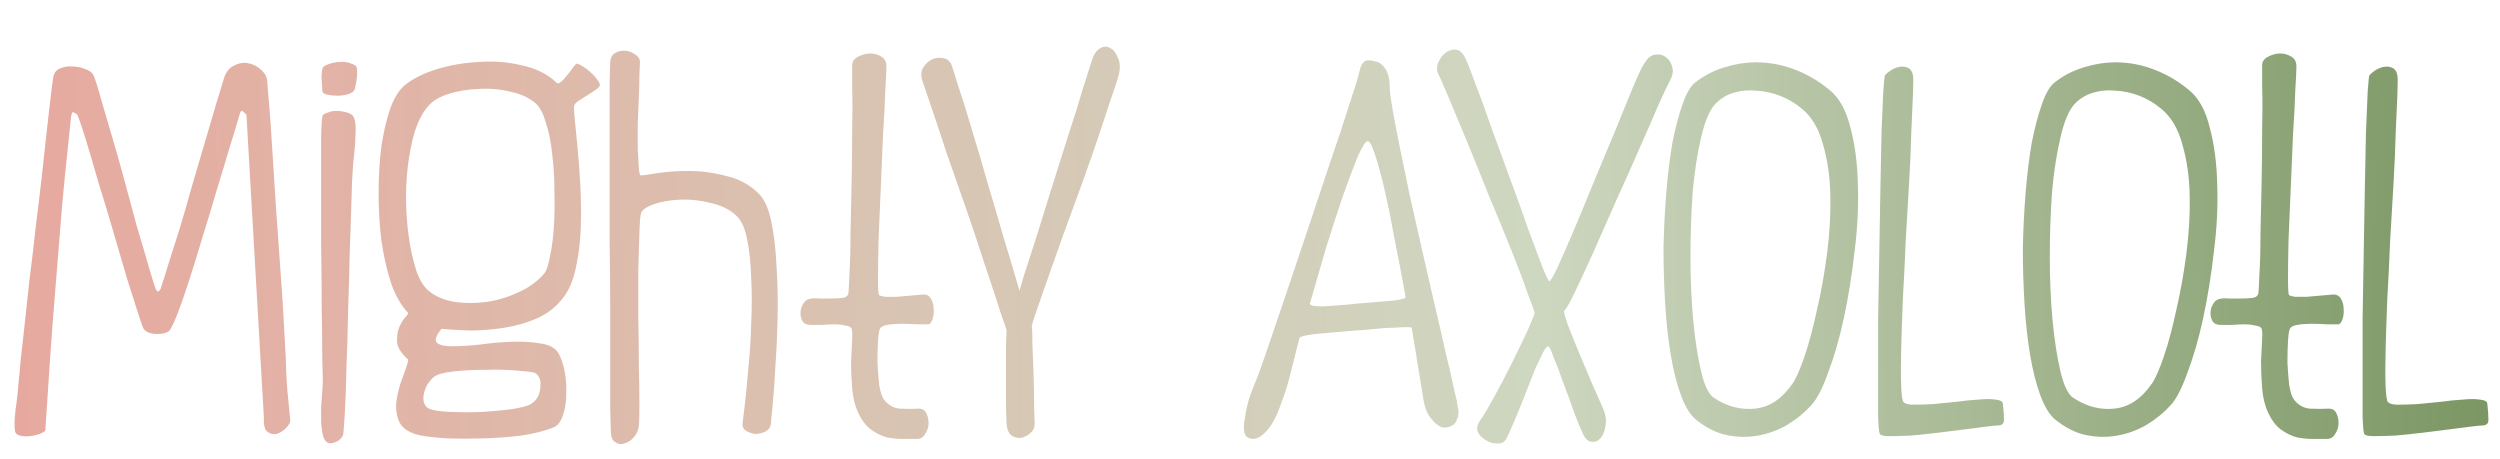 <svg width="267" height="49" viewBox="0 0 267 49" fill="none" xmlns="http://www.w3.org/2000/svg">
<g filter="url(#filter0_d)">
<path d="M6.6 8.38C6.52 9.22 6.4 10.38 6.24 11.86C6.08 13.3 5.88 15.3 5.64 17.86C5.44 20.42 5.18 23.64 4.86 27.52C4.54 31.4 4.2 36.22 3.84 41.98C3.76 42.1 3.56 42.22 3.24 42.34C2.92 42.46 2.56 42.54 2.16 42.58C1.8 42.62 1.46 42.6 1.14 42.52C0.82 42.44 0.64 42.28 0.6 42.04C0.52 41.56 0.54 40.8 0.66 39.76C0.82 38.68 0.94 37.58 1.02 36.46C1.06 36.18 1.12 35.54 1.2 34.54C1.32 33.5 1.46 32.24 1.62 30.76C1.78 29.28 1.96 27.62 2.16 25.78C2.4 23.94 2.62 22.08 2.82 20.2C3.06 18.32 3.28 16.48 3.48 14.68C3.68 12.84 3.86 11.2 4.02 9.76C4.18 8.28 4.32 7.06 4.44 6.1C4.56 5.14 4.64 4.56 4.68 4.36C4.72 3.88 4.94 3.54 5.34 3.34C5.78 3.14 6.24 3.06 6.72 3.1C7.24 3.1 7.72 3.2 8.16 3.4C8.6 3.56 8.88 3.78 9 4.06C9.24 4.66 9.52 5.56 9.84 6.76C10.2 7.96 10.6 9.32 11.04 10.84C11.48 12.32 11.92 13.88 12.36 15.52C12.8 17.16 13.22 18.72 13.62 20.2C14.06 21.64 14.44 22.92 14.76 24.04C15.08 25.16 15.32 25.96 15.48 26.44C15.6 26.8 15.7 27.02 15.78 27.1C15.9 27.14 15.98 27.12 16.02 27.04C16.1 26.96 16.16 26.86 16.2 26.74C16.24 26.58 16.26 26.5 16.26 26.5C16.42 26.06 16.66 25.3 16.98 24.22C17.34 23.1 17.74 21.84 18.18 20.44C18.62 19 19.06 17.48 19.5 15.88C19.98 14.24 20.44 12.68 20.88 11.2C21.32 9.68 21.72 8.32 22.08 7.12C22.44 5.92 22.72 5 22.92 4.36C23.12 3.72 23.46 3.28 23.94 3.04C24.42 2.76 24.92 2.66 25.44 2.74C25.96 2.82 26.42 3.04 26.82 3.4C27.22 3.72 27.46 4.12 27.54 4.6C27.54 4.76 27.6 5.52 27.72 6.88C27.84 8.24 27.96 9.94 28.08 11.98C28.2 13.98 28.34 16.16 28.5 18.52C28.66 20.88 28.82 23.14 28.98 25.3C29.14 27.42 29.26 29.3 29.34 30.94C29.42 32.58 29.48 33.68 29.52 34.24C29.56 35.92 29.64 37.32 29.76 38.44C29.88 39.56 29.96 40.38 30 40.9C30 41.14 29.84 41.42 29.52 41.74C29.24 42.02 28.92 42.22 28.56 42.34C28.2 42.42 27.86 42.34 27.54 42.1C27.26 41.86 27.14 41.34 27.18 40.54L25.32 8.26C25.24 8.18 25.12 8.06 24.96 7.9C24.8 7.74 24.66 7.9 24.54 8.38C24.34 9.1 24.02 10.16 23.58 11.56C23.18 12.92 22.72 14.44 22.2 16.12C21.72 17.8 21.2 19.52 20.64 21.28C20.12 23.04 19.62 24.66 19.14 26.14C18.66 27.62 18.22 28.86 17.82 29.86C17.42 30.82 17.14 31.34 16.98 31.42C16.62 31.62 16.14 31.7 15.54 31.66C14.98 31.62 14.58 31.44 14.34 31.12C14.26 31 14.06 30.44 13.74 29.44C13.42 28.44 13.02 27.18 12.54 25.66C12.1 24.14 11.62 22.5 11.1 20.74C10.58 18.94 10.06 17.22 9.54 15.58C9.06 13.9 8.62 12.4 8.22 11.08C7.82 9.76 7.5 8.82 7.26 8.26C7.18 8.18 7.06 8.1 6.9 8.02C6.78 7.9 6.68 8.02 6.6 8.38ZM33.477 8.32C33.397 8.4 33.337 9.14 33.297 10.54C33.297 11.9 33.297 13.6 33.297 15.64C33.297 17.64 33.297 19.82 33.297 22.18C33.337 24.54 33.357 26.76 33.357 28.84C33.397 30.92 33.417 32.68 33.417 34.12C33.457 35.56 33.477 36.38 33.477 36.58C33.477 36.9 33.457 37.32 33.417 37.84C33.377 38.32 33.337 38.86 33.297 39.46C33.297 40.02 33.297 40.58 33.297 41.14C33.337 41.66 33.397 42.1 33.477 42.46C33.677 43.18 34.037 43.46 34.557 43.3C35.077 43.18 35.437 42.9 35.637 42.46C35.677 42.3 35.737 41.58 35.817 40.3C35.897 38.98 35.957 37.36 35.997 35.44C36.077 33.48 36.137 31.38 36.177 29.14C36.257 26.9 36.317 24.76 36.357 22.72C36.437 20.68 36.497 18.9 36.537 17.38C36.577 15.86 36.617 14.86 36.657 14.38C36.697 13.66 36.757 12.98 36.837 12.34C36.917 11.7 36.957 11.12 36.957 10.6C36.997 10.04 36.997 9.58 36.957 9.22C36.917 8.82 36.817 8.52 36.657 8.32C36.457 8.16 36.197 8.04 35.877 7.96C35.557 7.88 35.237 7.84 34.917 7.84C34.597 7.84 34.297 7.9 34.017 8.02C33.737 8.1 33.557 8.2 33.477 8.32ZM33.417 3.4C33.457 3.16 33.677 2.98 34.077 2.86C34.477 2.7 34.897 2.62 35.337 2.62C35.777 2.58 36.177 2.64 36.537 2.8C36.937 2.92 37.137 3.12 37.137 3.4C37.137 3.68 37.137 3.9 37.137 4.06C37.137 4.22 37.117 4.36 37.077 4.48C37.077 4.6 37.057 4.74 37.017 4.9C36.977 5.06 36.937 5.26 36.897 5.5C36.817 5.74 36.597 5.92 36.237 6.04C35.877 6.16 35.477 6.22 35.037 6.22C34.637 6.22 34.257 6.18 33.897 6.1C33.577 6.02 33.417 5.88 33.417 5.68C33.417 5.32 33.397 4.98 33.357 4.66C33.317 4.34 33.337 3.92 33.417 3.4ZM43.994 42.52C42.794 42.28 42.014 41.8 41.654 41.08C41.334 40.36 41.234 39.58 41.354 38.74C41.474 37.9 41.694 37.08 42.014 36.28C42.334 35.44 42.534 34.82 42.614 34.42C41.894 33.78 41.494 33.18 41.414 32.62C41.374 32.02 41.434 31.5 41.594 31.06C41.794 30.58 42.014 30.2 42.254 29.92C42.534 29.64 42.634 29.46 42.554 29.38C41.834 28.62 41.234 27.56 40.754 26.2C40.314 24.84 39.974 23.34 39.734 21.7C39.534 20.06 39.434 18.36 39.434 16.6C39.434 14.84 39.534 13.18 39.734 11.62C39.974 10.06 40.294 8.7 40.694 7.54C41.134 6.38 41.654 5.56 42.254 5.08C43.094 4.4 44.214 3.84 45.614 3.4C47.054 2.96 48.554 2.7 50.114 2.62C51.714 2.5 53.254 2.62 54.734 2.98C56.254 3.3 57.494 3.92 58.454 4.84C58.574 4.96 58.734 4.92 58.934 4.72C59.174 4.52 59.394 4.28 59.594 4C59.834 3.72 60.034 3.46 60.194 3.22C60.394 2.94 60.534 2.8 60.614 2.8C60.734 2.8 60.914 2.88 61.154 3.04C61.434 3.2 61.714 3.4 61.994 3.64C62.274 3.88 62.514 4.14 62.714 4.42C62.954 4.7 63.074 4.92 63.074 5.08C63.074 5.2 62.934 5.36 62.654 5.56C62.374 5.76 62.074 5.96 61.754 6.16C61.434 6.36 61.114 6.56 60.794 6.76C60.514 6.96 60.354 7.14 60.314 7.3C60.274 7.38 60.294 7.82 60.374 8.62C60.454 9.42 60.554 10.44 60.674 11.68C60.794 12.88 60.894 14.22 60.974 15.7C61.054 17.18 61.074 18.66 61.034 20.14C60.994 21.62 60.834 23.02 60.554 24.34C60.314 25.62 59.914 26.68 59.354 27.52C58.634 28.56 57.694 29.36 56.534 29.92C55.374 30.44 54.154 30.8 52.874 31C51.594 31.2 50.354 31.3 49.154 31.3C47.954 31.26 46.954 31.2 46.154 31.12C45.554 31.84 45.394 32.34 45.674 32.62C45.954 32.86 46.494 32.98 47.294 32.98C48.134 32.98 49.114 32.92 50.234 32.8C51.394 32.64 52.534 32.54 53.654 32.5C54.774 32.46 55.794 32.52 56.714 32.68C57.634 32.8 58.274 33.14 58.634 33.7C58.914 34.18 59.134 34.82 59.294 35.62C59.454 36.42 59.514 37.24 59.474 38.08C59.474 38.92 59.354 39.68 59.114 40.36C58.914 41.04 58.554 41.48 58.034 41.68C57.114 42.04 55.994 42.32 54.674 42.52C53.354 42.68 51.994 42.78 50.594 42.82C49.234 42.86 47.954 42.86 46.754 42.82C45.554 42.74 44.634 42.64 43.994 42.52ZM44.654 7.42C44.094 8.1 43.634 9 43.274 10.12C42.954 11.24 42.714 12.46 42.554 13.78C42.394 15.1 42.334 16.46 42.374 17.86C42.414 19.26 42.534 20.58 42.734 21.82C42.934 23.02 43.194 24.1 43.514 25.06C43.874 26.02 44.314 26.7 44.834 27.1C45.514 27.66 46.414 28.04 47.534 28.24C48.654 28.4 49.814 28.4 51.014 28.24C52.254 28.04 53.414 27.68 54.494 27.16C55.614 26.64 56.514 25.96 57.194 25.12C57.394 24.84 57.574 24.26 57.734 23.38C57.934 22.5 58.074 21.46 58.154 20.26C58.234 19.06 58.254 17.78 58.214 16.42C58.214 15.02 58.134 13.7 57.974 12.46C57.854 11.22 57.634 10.12 57.314 9.16C57.034 8.16 56.674 7.46 56.234 7.06C55.554 6.46 54.654 6.04 53.534 5.8C52.414 5.52 51.274 5.42 50.114 5.5C48.954 5.54 47.874 5.72 46.874 6.04C45.874 6.36 45.134 6.82 44.654 7.42ZM45.314 36.28C44.714 36.8 44.354 37.46 44.234 38.26C44.154 39.02 44.394 39.5 44.954 39.7C45.434 39.86 46.194 39.96 47.234 40C48.274 40.04 49.354 40.04 50.474 40C51.634 39.92 52.694 39.82 53.654 39.7C54.654 39.54 55.334 39.36 55.694 39.16C56.054 38.92 56.314 38.64 56.474 38.32C56.634 37.96 56.714 37.6 56.714 37.24C56.754 36.88 56.714 36.58 56.594 36.34C56.474 36.06 56.294 35.88 56.054 35.8C55.734 35.72 55.054 35.64 54.014 35.56C52.974 35.48 51.854 35.46 50.654 35.5C49.494 35.5 48.394 35.56 47.354 35.68C46.314 35.8 45.634 36 45.314 36.28ZM64.169 2.62C64.209 2.14 64.389 1.82 64.709 1.66C65.029 1.46 65.389 1.38 65.789 1.42C66.189 1.46 66.549 1.6 66.869 1.84C67.189 2.04 67.349 2.3 67.349 2.62C67.349 2.86 67.329 3.32 67.289 4C67.289 4.68 67.269 5.48 67.229 6.4C67.189 7.28 67.149 8.22 67.109 9.22C67.109 10.18 67.109 11.08 67.109 11.92C67.149 12.72 67.189 13.4 67.229 13.96C67.269 14.48 67.349 14.74 67.469 14.74C67.629 14.74 68.189 14.66 69.149 14.5C70.149 14.34 71.289 14.26 72.569 14.26C73.889 14.26 75.229 14.44 76.589 14.8C77.989 15.12 79.169 15.78 80.129 16.78C80.689 17.38 81.109 18.36 81.389 19.72C81.669 21.08 81.849 22.64 81.929 24.4C82.049 26.16 82.089 27.98 82.049 29.86C82.009 31.74 81.929 33.5 81.809 35.14C81.729 36.78 81.629 38.18 81.509 39.34C81.389 40.46 81.329 41.12 81.329 41.32C81.289 41.64 81.089 41.9 80.729 42.1C80.409 42.26 80.049 42.34 79.649 42.34C79.289 42.3 78.949 42.18 78.629 41.98C78.349 41.78 78.249 41.46 78.329 41.02C78.369 40.74 78.449 40.08 78.569 39.04C78.689 37.96 78.809 36.7 78.929 35.26C79.089 33.78 79.189 32.2 79.229 30.52C79.309 28.84 79.309 27.24 79.229 25.72C79.189 24.2 79.049 22.84 78.809 21.64C78.569 20.4 78.189 19.54 77.669 19.06C76.949 18.38 76.029 17.92 74.909 17.68C73.829 17.4 72.749 17.28 71.669 17.32C70.629 17.36 69.689 17.52 68.849 17.8C68.049 18.08 67.589 18.4 67.469 18.76C67.389 19 67.329 19.68 67.289 20.8C67.249 21.92 67.209 23.28 67.169 24.88C67.169 26.44 67.169 28.12 67.169 29.92C67.209 31.72 67.229 33.42 67.229 35.02C67.269 36.62 67.289 38.02 67.289 39.22C67.289 40.38 67.269 41.12 67.229 41.44C67.189 41.92 67.009 42.34 66.689 42.7C66.369 43.06 66.029 43.28 65.669 43.36C65.309 43.48 64.969 43.42 64.649 43.18C64.369 42.98 64.229 42.56 64.229 41.92C64.229 41.6 64.209 40.82 64.169 39.58C64.169 38.34 64.169 36.8 64.169 34.96C64.169 33.12 64.169 31.08 64.169 28.84C64.169 26.6 64.149 24.32 64.109 22C64.109 19.68 64.109 17.42 64.109 15.22C64.109 12.98 64.109 10.98 64.109 9.22C64.109 7.42 64.109 5.94 64.109 4.78C64.149 3.58 64.169 2.86 64.169 2.62ZM90.012 3.1C89.972 2.7 90.132 2.38 90.492 2.14C90.892 1.9 91.312 1.76 91.752 1.72C92.232 1.68 92.672 1.78 93.072 2.02C93.472 2.22 93.672 2.58 93.672 3.1C93.672 3.46 93.632 4.3 93.552 5.62C93.512 6.94 93.432 8.5 93.312 10.3C93.232 12.06 93.152 13.94 93.072 15.94C92.992 17.94 92.912 19.8 92.832 21.52C92.792 23.2 92.772 24.62 92.772 25.78C92.772 26.9 92.812 27.48 92.892 27.52C93.012 27.6 93.232 27.66 93.552 27.7C93.912 27.7 94.312 27.7 94.752 27.7C95.192 27.66 95.652 27.62 96.132 27.58C96.612 27.54 97.072 27.5 97.512 27.46C97.912 27.42 98.212 27.56 98.412 27.88C98.612 28.2 98.712 28.56 98.712 28.96C98.752 29.36 98.712 29.74 98.592 30.1C98.472 30.46 98.312 30.64 98.112 30.64C97.872 30.64 97.472 30.64 96.912 30.64C96.392 30.6 95.852 30.58 95.292 30.58C94.732 30.58 94.212 30.62 93.732 30.7C93.292 30.78 93.032 30.94 92.952 31.18C92.872 31.34 92.812 31.76 92.772 32.44C92.732 33.12 92.712 33.88 92.712 34.72C92.752 35.52 92.812 36.3 92.892 37.06C93.012 37.82 93.172 38.34 93.372 38.62C93.812 39.22 94.372 39.56 95.052 39.64C95.772 39.68 96.472 39.68 97.152 39.64C97.512 39.64 97.772 39.8 97.932 40.12C98.092 40.44 98.172 40.8 98.172 41.2C98.172 41.6 98.052 41.98 97.812 42.34C97.612 42.7 97.312 42.88 96.912 42.88C96.472 42.88 95.972 42.88 95.412 42.88C94.852 42.88 94.272 42.82 93.672 42.7C93.112 42.54 92.552 42.26 91.992 41.86C91.472 41.46 91.032 40.88 90.672 40.12C90.312 39.36 90.092 38.48 90.012 37.48C89.932 36.48 89.892 35.52 89.892 34.6C89.932 33.68 89.972 32.88 90.012 32.2C90.052 31.52 90.012 31.12 89.892 31C89.772 30.88 89.552 30.8 89.232 30.76C88.912 30.68 88.532 30.64 88.092 30.64C87.692 30.64 87.272 30.66 86.832 30.7C86.392 30.7 85.972 30.7 85.572 30.7C85.172 30.7 84.892 30.58 84.732 30.34C84.572 30.06 84.492 29.76 84.492 29.44C84.492 29.12 84.572 28.82 84.732 28.54C84.892 28.22 85.112 28.02 85.392 27.94C85.672 27.86 86.032 27.84 86.472 27.88C86.912 27.88 87.352 27.88 87.792 27.88C88.232 27.88 88.612 27.86 88.932 27.82C89.292 27.78 89.512 27.64 89.592 27.4C89.632 27.24 89.672 26.58 89.712 25.42C89.792 24.22 89.832 22.76 89.832 21.04C89.872 19.32 89.912 17.48 89.952 15.52C89.992 13.52 90.012 11.64 90.012 9.88C90.052 8.12 90.052 6.62 90.012 5.38C90.012 4.14 90.012 3.38 90.012 3.1ZM97.5 4.6C97.34 4.12 97.36 3.68 97.56 3.28C97.8 2.88 98.1 2.58 98.46 2.38C98.86 2.18 99.26 2.12 99.66 2.2C100.1 2.24 100.42 2.48 100.62 2.92C100.74 3.24 101 4.06 101.4 5.38C101.84 6.66 102.32 8.2 102.84 10C103.4 11.8 103.96 13.7 104.52 15.7C105.12 17.7 105.66 19.54 106.14 21.22C106.66 22.9 107.08 24.3 107.4 25.42C107.72 26.5 107.88 27.04 107.88 27.04C107.88 27.04 108.04 26.5 108.36 25.42C108.72 24.34 109.16 22.98 109.68 21.34C110.2 19.7 110.76 17.9 111.36 15.94C112 13.94 112.6 12.04 113.16 10.24C113.76 8.44 114.26 6.84 114.66 5.44C115.1 4.04 115.4 3.1 115.56 2.62C115.76 1.9 116.06 1.42 116.46 1.18C116.86 0.94 117.22 0.92 117.54 1.12C117.9 1.28 118.18 1.62 118.38 2.14C118.62 2.62 118.66 3.22 118.5 3.94C118.38 4.42 118.06 5.4 117.54 6.88C117.06 8.36 116.48 10.1 115.8 12.1C115.12 14.06 114.38 16.12 113.58 18.28C112.78 20.44 112.06 22.44 111.42 24.28C110.78 26.12 110.24 27.66 109.8 28.9C109.36 30.14 109.16 30.82 109.2 30.94C109.24 31.1 109.26 31.68 109.26 32.68C109.3 33.64 109.34 34.7 109.38 35.86C109.42 37.02 109.44 38.14 109.44 39.22C109.48 40.26 109.5 40.96 109.5 41.32C109.5 41.68 109.34 42 109.02 42.28C108.74 42.52 108.42 42.68 108.06 42.76C107.7 42.8 107.36 42.72 107.04 42.52C106.72 42.28 106.54 41.84 106.5 41.2C106.46 40.56 106.44 39.72 106.44 38.68C106.44 37.6 106.44 36.54 106.44 35.5C106.44 34.46 106.44 33.54 106.44 32.74C106.48 31.9 106.5 31.42 106.5 31.3C106.5 31.22 106.28 30.56 105.84 29.32C105.44 28.04 104.92 26.46 104.28 24.58C103.68 22.7 103 20.66 102.24 18.46C101.48 16.26 100.76 14.2 100.08 12.28C99.44 10.32 98.88 8.64 98.4 7.24C97.92 5.8 97.62 4.92 97.5 4.6ZM145.153 2.44C145.393 2.44 145.633 2.48 145.873 2.56C146.153 2.6 146.393 2.72 146.593 2.92C146.833 3.12 147.033 3.42 147.193 3.82C147.353 4.22 147.433 4.78 147.433 5.5C147.433 5.86 147.533 6.6 147.733 7.72C147.933 8.84 148.193 10.2 148.513 11.8C148.833 13.36 149.193 15.1 149.593 17.02C150.033 18.94 150.473 20.88 150.913 22.84C151.353 24.8 151.793 26.72 152.233 28.6C152.673 30.44 153.053 32.1 153.373 33.58C153.733 35.02 154.013 36.22 154.213 37.18C154.413 38.1 154.533 38.62 154.573 38.74C154.613 38.98 154.653 39.24 154.693 39.52C154.773 39.76 154.793 40.02 154.753 40.3C154.713 40.54 154.633 40.78 154.513 41.02C154.393 41.26 154.173 41.44 153.853 41.56C153.533 41.68 153.233 41.7 152.953 41.62C152.673 41.5 152.413 41.32 152.173 41.08C151.933 40.84 151.713 40.56 151.513 40.24C151.353 39.92 151.233 39.6 151.153 39.28C151.113 39.16 151.053 38.86 150.973 38.38C150.893 37.86 150.793 37.24 150.673 36.52C150.553 35.76 150.413 34.9 150.253 33.94C150.093 32.98 149.933 32 149.773 31C149.773 30.96 149.593 30.94 149.233 30.94C148.873 30.94 148.413 30.96 147.853 31C147.293 31 146.653 31.04 145.933 31.12C145.213 31.2 144.493 31.26 143.773 31.3C142.253 31.42 140.873 31.54 139.633 31.66C138.433 31.78 137.813 31.94 137.773 32.14C137.293 34.06 136.933 35.48 136.693 36.4C136.453 37.28 136.313 37.76 136.273 37.84C136.153 38.2 135.973 38.7 135.733 39.34C135.533 39.94 135.273 40.52 134.953 41.08C134.633 41.64 134.253 42.1 133.813 42.46C133.413 42.82 132.973 42.94 132.493 42.82C132.173 42.74 131.973 42.52 131.893 42.16C131.813 41.76 131.833 41.26 131.953 40.66C132.033 40.06 132.173 39.4 132.373 38.68C132.613 37.96 132.893 37.22 133.213 36.46C133.373 36.1 133.733 35.1 134.293 33.46C134.853 31.82 135.513 29.88 136.273 27.64C137.033 25.4 137.833 23.02 138.673 20.5C139.513 17.98 140.293 15.64 141.013 13.48C141.773 11.28 142.393 9.42 142.873 7.9C143.353 6.38 143.633 5.52 143.713 5.32C143.913 4.68 144.093 4.04 144.253 3.4C144.413 2.76 144.713 2.44 145.153 2.44ZM138.913 28.36C138.833 28.48 138.933 28.58 139.213 28.66C139.493 28.7 139.873 28.72 140.353 28.72C140.833 28.68 141.393 28.64 142.033 28.6C142.673 28.56 143.333 28.5 144.013 28.42C145.413 28.3 146.633 28.2 147.673 28.12C148.713 28 149.193 27.86 149.113 27.7C148.753 25.66 148.373 23.66 147.973 21.7C147.613 19.7 147.253 17.92 146.893 16.36C146.533 14.8 146.193 13.54 145.873 12.58C145.553 11.58 145.293 11.08 145.093 11.08C144.853 11.08 144.493 11.62 144.013 12.7C143.573 13.78 143.053 15.16 142.453 16.84C141.893 18.48 141.293 20.32 140.653 22.36C140.053 24.4 139.473 26.4 138.913 28.36ZM157.078 40.9C157.398 40.46 157.878 39.66 158.518 38.5C159.158 37.34 159.798 36.12 160.438 34.84C161.078 33.56 161.638 32.4 162.118 31.36C162.598 30.28 162.858 29.64 162.898 29.44C162.898 29.32 162.658 28.64 162.178 27.4C161.738 26.12 161.158 24.58 160.438 22.78C159.718 20.98 158.918 19.04 158.038 16.96C157.198 14.84 156.398 12.86 155.638 11.02C154.878 9.18 154.218 7.6 153.658 6.28C153.098 4.96 152.758 4.18 152.638 3.94C152.438 3.58 152.418 3.18 152.578 2.74C152.778 2.26 153.038 1.9 153.358 1.66C153.718 1.38 154.098 1.26 154.498 1.3C154.898 1.34 155.238 1.66 155.518 2.26C155.718 2.66 156.058 3.52 156.538 4.84C157.058 6.16 157.618 7.7 158.218 9.46C158.858 11.22 159.538 13.08 160.258 15.04C160.978 16.96 161.618 18.74 162.178 20.38C162.778 21.98 163.278 23.32 163.678 24.4C164.118 25.48 164.378 26.02 164.458 26.02C164.578 26.06 164.878 25.56 165.358 24.52C165.838 23.48 166.418 22.16 167.098 20.56C167.778 18.96 168.498 17.22 169.258 15.34C170.058 13.42 170.818 11.6 171.538 9.88C172.258 8.12 172.878 6.6 173.398 5.32C173.958 4 174.358 3.16 174.598 2.8C174.918 2.24 175.298 1.92 175.738 1.84C176.178 1.76 176.558 1.84 176.878 2.08C177.238 2.32 177.478 2.68 177.598 3.16C177.718 3.6 177.638 4.08 177.358 4.6C177.158 4.96 176.758 5.8 176.158 7.12C175.598 8.44 174.918 10 174.118 11.8C173.358 13.56 172.518 15.44 171.598 17.44C170.718 19.44 169.898 21.3 169.138 23.02C168.378 24.7 167.718 26.12 167.158 27.28C166.598 28.44 166.238 29.06 166.078 29.14C165.998 29.22 166.098 29.68 166.378 30.52C166.698 31.36 167.098 32.36 167.578 33.52C168.058 34.64 168.538 35.78 169.018 36.94C169.538 38.1 169.938 39 170.218 39.64C170.498 40.32 170.578 40.94 170.458 41.5C170.378 42.06 170.198 42.5 169.918 42.82C169.678 43.1 169.358 43.22 168.958 43.18C168.598 43.14 168.298 42.86 168.058 42.34C167.818 41.82 167.498 41.04 167.098 40C166.738 38.96 166.358 37.92 165.958 36.88C165.598 35.84 165.258 34.94 164.938 34.18C164.658 33.38 164.458 32.98 164.338 32.98C164.218 32.98 164.038 33.2 163.798 33.64C163.598 34.04 163.338 34.58 163.018 35.26C162.738 35.94 162.438 36.7 162.118 37.54C161.798 38.38 161.478 39.18 161.158 39.94C160.878 40.66 160.598 41.32 160.318 41.92C160.078 42.48 159.898 42.84 159.778 43C159.578 43.28 159.258 43.4 158.818 43.36C158.418 43.36 158.038 43.24 157.678 43C157.318 42.8 157.038 42.52 156.838 42.16C156.678 41.76 156.758 41.34 157.078 40.9ZM180.082 4.78C181.122 3.98 182.262 3.42 183.502 3.1C184.742 2.74 186.002 2.6 187.282 2.68C188.562 2.76 189.822 3.06 191.062 3.58C192.302 4.1 193.442 4.8 194.482 5.68C195.482 6.52 196.202 7.86 196.642 9.7C197.122 11.5 197.382 13.54 197.422 15.82C197.502 18.06 197.382 20.42 197.062 22.9C196.782 25.38 196.402 27.74 195.922 29.98C195.442 32.18 194.882 34.12 194.242 35.8C193.642 37.48 193.042 38.64 192.442 39.28C191.722 40.08 190.862 40.78 189.862 41.38C188.902 41.94 187.862 42.32 186.742 42.52C185.662 42.72 184.542 42.7 183.382 42.46C182.262 42.22 181.162 41.66 180.082 40.78C179.482 40.26 178.962 39.4 178.522 38.2C178.082 37 177.722 35.58 177.442 33.94C177.162 32.26 176.962 30.44 176.842 28.48C176.722 26.52 176.662 24.54 176.662 22.54C176.702 20.5 176.802 18.5 176.962 16.54C177.122 14.58 177.342 12.8 177.622 11.2C177.942 9.6 178.302 8.24 178.702 7.12C179.102 5.96 179.562 5.18 180.082 4.78ZM182.182 7.12C181.582 7.76 181.082 8.94 180.682 10.66C180.282 12.34 179.982 14.28 179.782 16.48C179.622 18.68 179.542 21 179.542 23.44C179.542 25.88 179.642 28.16 179.842 30.28C180.042 32.36 180.322 34.16 180.682 35.68C181.042 37.2 181.502 38.14 182.062 38.5C183.462 39.42 184.922 39.8 186.442 39.64C188.002 39.48 189.342 38.58 190.462 36.94C190.822 36.42 191.242 35.46 191.722 34.06C192.202 32.66 192.642 31.02 193.042 29.14C193.482 27.26 193.842 25.26 194.122 23.14C194.402 20.98 194.522 18.9 194.482 16.9C194.442 14.9 194.182 13.08 193.702 11.44C193.262 9.76 192.502 8.48 191.422 7.6C190.702 7 189.922 6.54 189.082 6.22C188.242 5.9 187.382 5.72 186.502 5.68C185.662 5.6 184.862 5.68 184.102 5.92C183.342 6.16 182.702 6.56 182.182 7.12ZM200.306 4.06C200.386 3.94 200.566 3.78 200.846 3.58C201.126 3.38 201.426 3.24 201.746 3.16C202.106 3.08 202.426 3.1 202.706 3.22C203.026 3.34 203.226 3.62 203.306 4.06C203.346 4.3 203.346 4.96 203.306 6.04C203.266 7.12 203.206 8.48 203.126 10.12C203.086 11.76 203.006 13.6 202.886 15.64C202.766 17.64 202.646 19.68 202.526 21.76C202.446 23.84 202.346 25.88 202.226 27.88C202.146 29.88 202.086 31.68 202.046 33.28C202.006 34.88 202.006 36.2 202.046 37.24C202.086 38.24 202.166 38.8 202.286 38.92C202.446 39.12 202.806 39.22 203.366 39.22C203.966 39.22 204.646 39.2 205.406 39.16C206.206 39.08 207.026 39 207.866 38.92C208.746 38.8 209.546 38.72 210.266 38.68C211.026 38.6 211.646 38.6 212.126 38.68C212.606 38.72 212.866 38.86 212.906 39.1C212.986 39.82 213.026 40.4 213.026 40.84C213.026 41.24 212.806 41.44 212.366 41.44C212.206 41.44 211.806 41.48 211.166 41.56C210.526 41.64 209.746 41.74 208.826 41.86C207.946 41.98 206.986 42.1 205.946 42.22C204.946 42.34 203.986 42.44 203.066 42.52C202.186 42.56 201.426 42.58 200.786 42.58C200.186 42.58 199.846 42.5 199.766 42.34C199.686 42.22 199.626 41.6 199.586 40.48C199.586 39.32 199.586 37.86 199.586 36.1C199.586 34.3 199.586 32.28 199.586 30.04C199.626 27.76 199.666 25.44 199.706 23.08C199.746 20.72 199.786 18.42 199.826 16.18C199.866 13.94 199.906 11.94 199.946 10.18C200.026 8.38 200.086 6.94 200.126 5.86C200.206 4.74 200.266 4.14 200.306 4.06ZM218.46 4.78C219.5 3.98 220.64 3.42 221.88 3.1C223.12 2.74 224.38 2.6 225.66 2.68C226.94 2.76 228.2 3.06 229.44 3.58C230.68 4.1 231.82 4.8 232.86 5.68C233.86 6.52 234.58 7.86 235.02 9.7C235.5 11.5 235.76 13.54 235.8 15.82C235.88 18.06 235.76 20.42 235.44 22.9C235.16 25.38 234.78 27.74 234.3 29.98C233.82 32.18 233.26 34.12 232.62 35.8C232.02 37.48 231.42 38.64 230.82 39.28C230.1 40.08 229.24 40.78 228.24 41.38C227.28 41.94 226.24 42.32 225.12 42.52C224.04 42.72 222.92 42.7 221.76 42.46C220.64 42.22 219.54 41.66 218.46 40.78C217.86 40.26 217.34 39.4 216.9 38.2C216.46 37 216.1 35.58 215.82 33.94C215.54 32.26 215.34 30.44 215.22 28.48C215.1 26.52 215.04 24.54 215.04 22.54C215.08 20.5 215.18 18.5 215.34 16.54C215.5 14.58 215.72 12.8 216 11.2C216.32 9.6 216.68 8.24 217.08 7.12C217.48 5.96 217.94 5.18 218.46 4.78ZM220.56 7.12C219.96 7.76 219.46 8.94 219.06 10.66C218.66 12.34 218.36 14.28 218.16 16.48C218 18.68 217.92 21 217.92 23.44C217.92 25.88 218.02 28.16 218.22 30.28C218.42 32.36 218.7 34.16 219.06 35.68C219.42 37.2 219.88 38.14 220.44 38.5C221.84 39.42 223.3 39.8 224.82 39.64C226.38 39.48 227.72 38.58 228.84 36.94C229.2 36.42 229.62 35.46 230.1 34.06C230.58 32.66 231.02 31.02 231.42 29.14C231.86 27.26 232.22 25.26 232.5 23.14C232.78 20.98 232.9 18.9 232.86 16.9C232.82 14.9 232.56 13.08 232.08 11.44C231.64 9.76 230.88 8.48 229.8 7.6C229.08 7 228.3 6.54 227.46 6.22C226.62 5.9 225.76 5.72 224.88 5.68C224.04 5.6 223.24 5.68 222.48 5.92C221.72 6.16 221.08 6.56 220.56 7.12ZM240.598 3.1C240.558 2.7 240.718 2.38 241.078 2.14C241.478 1.9 241.898 1.76 242.338 1.72C242.818 1.68 243.258 1.78 243.658 2.02C244.058 2.22 244.258 2.58 244.258 3.1C244.258 3.46 244.218 4.3 244.138 5.62C244.098 6.94 244.018 8.5 243.898 10.3C243.818 12.06 243.738 13.94 243.658 15.94C243.578 17.94 243.498 19.8 243.418 21.52C243.378 23.2 243.358 24.62 243.358 25.78C243.358 26.9 243.398 27.48 243.478 27.52C243.598 27.6 243.818 27.66 244.138 27.7C244.498 27.7 244.898 27.7 245.338 27.7C245.778 27.66 246.238 27.62 246.718 27.58C247.198 27.54 247.658 27.5 248.098 27.46C248.498 27.42 248.798 27.56 248.998 27.88C249.198 28.2 249.298 28.56 249.298 28.96C249.338 29.36 249.298 29.74 249.178 30.1C249.058 30.46 248.898 30.64 248.698 30.64C248.458 30.64 248.058 30.64 247.498 30.64C246.978 30.6 246.438 30.58 245.878 30.58C245.318 30.58 244.798 30.62 244.318 30.7C243.878 30.78 243.618 30.94 243.538 31.18C243.458 31.34 243.398 31.76 243.358 32.44C243.318 33.12 243.298 33.88 243.298 34.72C243.338 35.52 243.398 36.3 243.478 37.06C243.598 37.82 243.758 38.34 243.958 38.62C244.398 39.22 244.958 39.56 245.638 39.64C246.358 39.68 247.058 39.68 247.738 39.64C248.098 39.64 248.358 39.8 248.518 40.12C248.678 40.44 248.758 40.8 248.758 41.2C248.758 41.6 248.638 41.98 248.398 42.34C248.198 42.7 247.898 42.88 247.498 42.88C247.058 42.88 246.558 42.88 245.998 42.88C245.438 42.88 244.858 42.82 244.258 42.7C243.698 42.54 243.138 42.26 242.578 41.86C242.058 41.46 241.618 40.88 241.258 40.12C240.898 39.36 240.678 38.48 240.598 37.48C240.518 36.48 240.478 35.52 240.478 34.6C240.518 33.68 240.558 32.88 240.598 32.2C240.638 31.52 240.598 31.12 240.478 31C240.358 30.88 240.138 30.8 239.818 30.76C239.498 30.68 239.118 30.64 238.678 30.64C238.278 30.64 237.858 30.66 237.418 30.7C236.978 30.7 236.558 30.7 236.158 30.7C235.758 30.7 235.478 30.58 235.318 30.34C235.158 30.06 235.078 29.76 235.078 29.44C235.078 29.12 235.158 28.82 235.318 28.54C235.478 28.22 235.698 28.02 235.978 27.94C236.258 27.86 236.618 27.84 237.058 27.88C237.498 27.88 237.938 27.88 238.378 27.88C238.818 27.88 239.198 27.86 239.518 27.82C239.878 27.78 240.098 27.64 240.178 27.4C240.218 27.24 240.258 26.58 240.298 25.42C240.378 24.22 240.418 22.76 240.418 21.04C240.458 19.32 240.498 17.48 240.538 15.52C240.578 13.52 240.598 11.64 240.598 9.88C240.638 8.12 240.638 6.62 240.598 5.38C240.598 4.14 240.598 3.38 240.598 3.1ZM252.044 4.06C252.124 3.94 252.304 3.78 252.584 3.58C252.864 3.38 253.164 3.24 253.484 3.16C253.844 3.08 254.164 3.1 254.444 3.22C254.764 3.34 254.964 3.62 255.044 4.06C255.084 4.3 255.084 4.96 255.044 6.04C255.004 7.12 254.944 8.48 254.864 10.12C254.824 11.76 254.744 13.6 254.624 15.64C254.504 17.64 254.384 19.68 254.264 21.76C254.184 23.84 254.084 25.88 253.964 27.88C253.884 29.88 253.824 31.68 253.784 33.28C253.744 34.88 253.744 36.2 253.784 37.24C253.824 38.24 253.904 38.8 254.024 38.92C254.184 39.12 254.544 39.22 255.104 39.22C255.704 39.22 256.384 39.2 257.144 39.16C257.944 39.08 258.764 39 259.604 38.92C260.484 38.8 261.284 38.72 262.004 38.68C262.764 38.6 263.384 38.6 263.864 38.68C264.344 38.72 264.604 38.86 264.644 39.1C264.724 39.82 264.764 40.4 264.764 40.84C264.764 41.24 264.544 41.44 264.104 41.44C263.944 41.44 263.544 41.48 262.904 41.56C262.264 41.64 261.484 41.74 260.564 41.86C259.684 41.98 258.724 42.1 257.684 42.22C256.684 42.34 255.724 42.44 254.804 42.52C253.924 42.56 253.164 42.58 252.524 42.58C251.924 42.58 251.584 42.5 251.504 42.34C251.424 42.22 251.364 41.6 251.324 40.48C251.324 39.32 251.324 37.86 251.324 36.1C251.324 34.3 251.324 32.28 251.324 30.04C251.364 27.76 251.404 25.44 251.444 23.08C251.484 20.72 251.524 18.42 251.564 16.18C251.604 13.94 251.644 11.94 251.684 10.18C251.764 8.38 251.824 6.94 251.864 5.86C251.944 4.74 252.004 4.14 252.044 4.06Z" fill="url(#paint0_linear)"/>
</g>
<defs>
<filter id="filter0_d" x="0.552" y="0.983" width="266.212" height="47.436" filterUnits="userSpaceOnUse" color-interpolation-filters="sRGB">
<feFlood flood-opacity="0" result="BackgroundImageFix"/>
<feColorMatrix in="SourceAlpha" type="matrix" values="0 0 0 0 0 0 0 0 0 0 0 0 0 0 0 0 0 0 127 0" result="hardAlpha"/>
<feOffset dx="1" dy="4"/>
<feGaussianBlur stdDeviation="0.5"/>
<feComposite in2="hardAlpha" operator="out"/>
<feColorMatrix type="matrix" values="0 0 0 0 0 0 0 0 0 0 0 0 0 0 0 0 0 0 0.25 0"/>
<feBlend mode="normal" in2="BackgroundImageFix" result="effect1_dropShadow"/>
<feBlend mode="normal" in="SourceGraphic" in2="effect1_dropShadow" result="shape"/>
</filter>
<linearGradient id="paint0_linear" x1="-2.19221e-08" y1="16.582" x2="266.975" y2="12.634" gradientUnits="userSpaceOnUse">
<stop stop-color="#E7A99F"/>
<stop offset="0.609" stop-color="#CED7C0"/>
<stop offset="1" stop-color="#799561"/>
</linearGradient>
</defs>
</svg>

